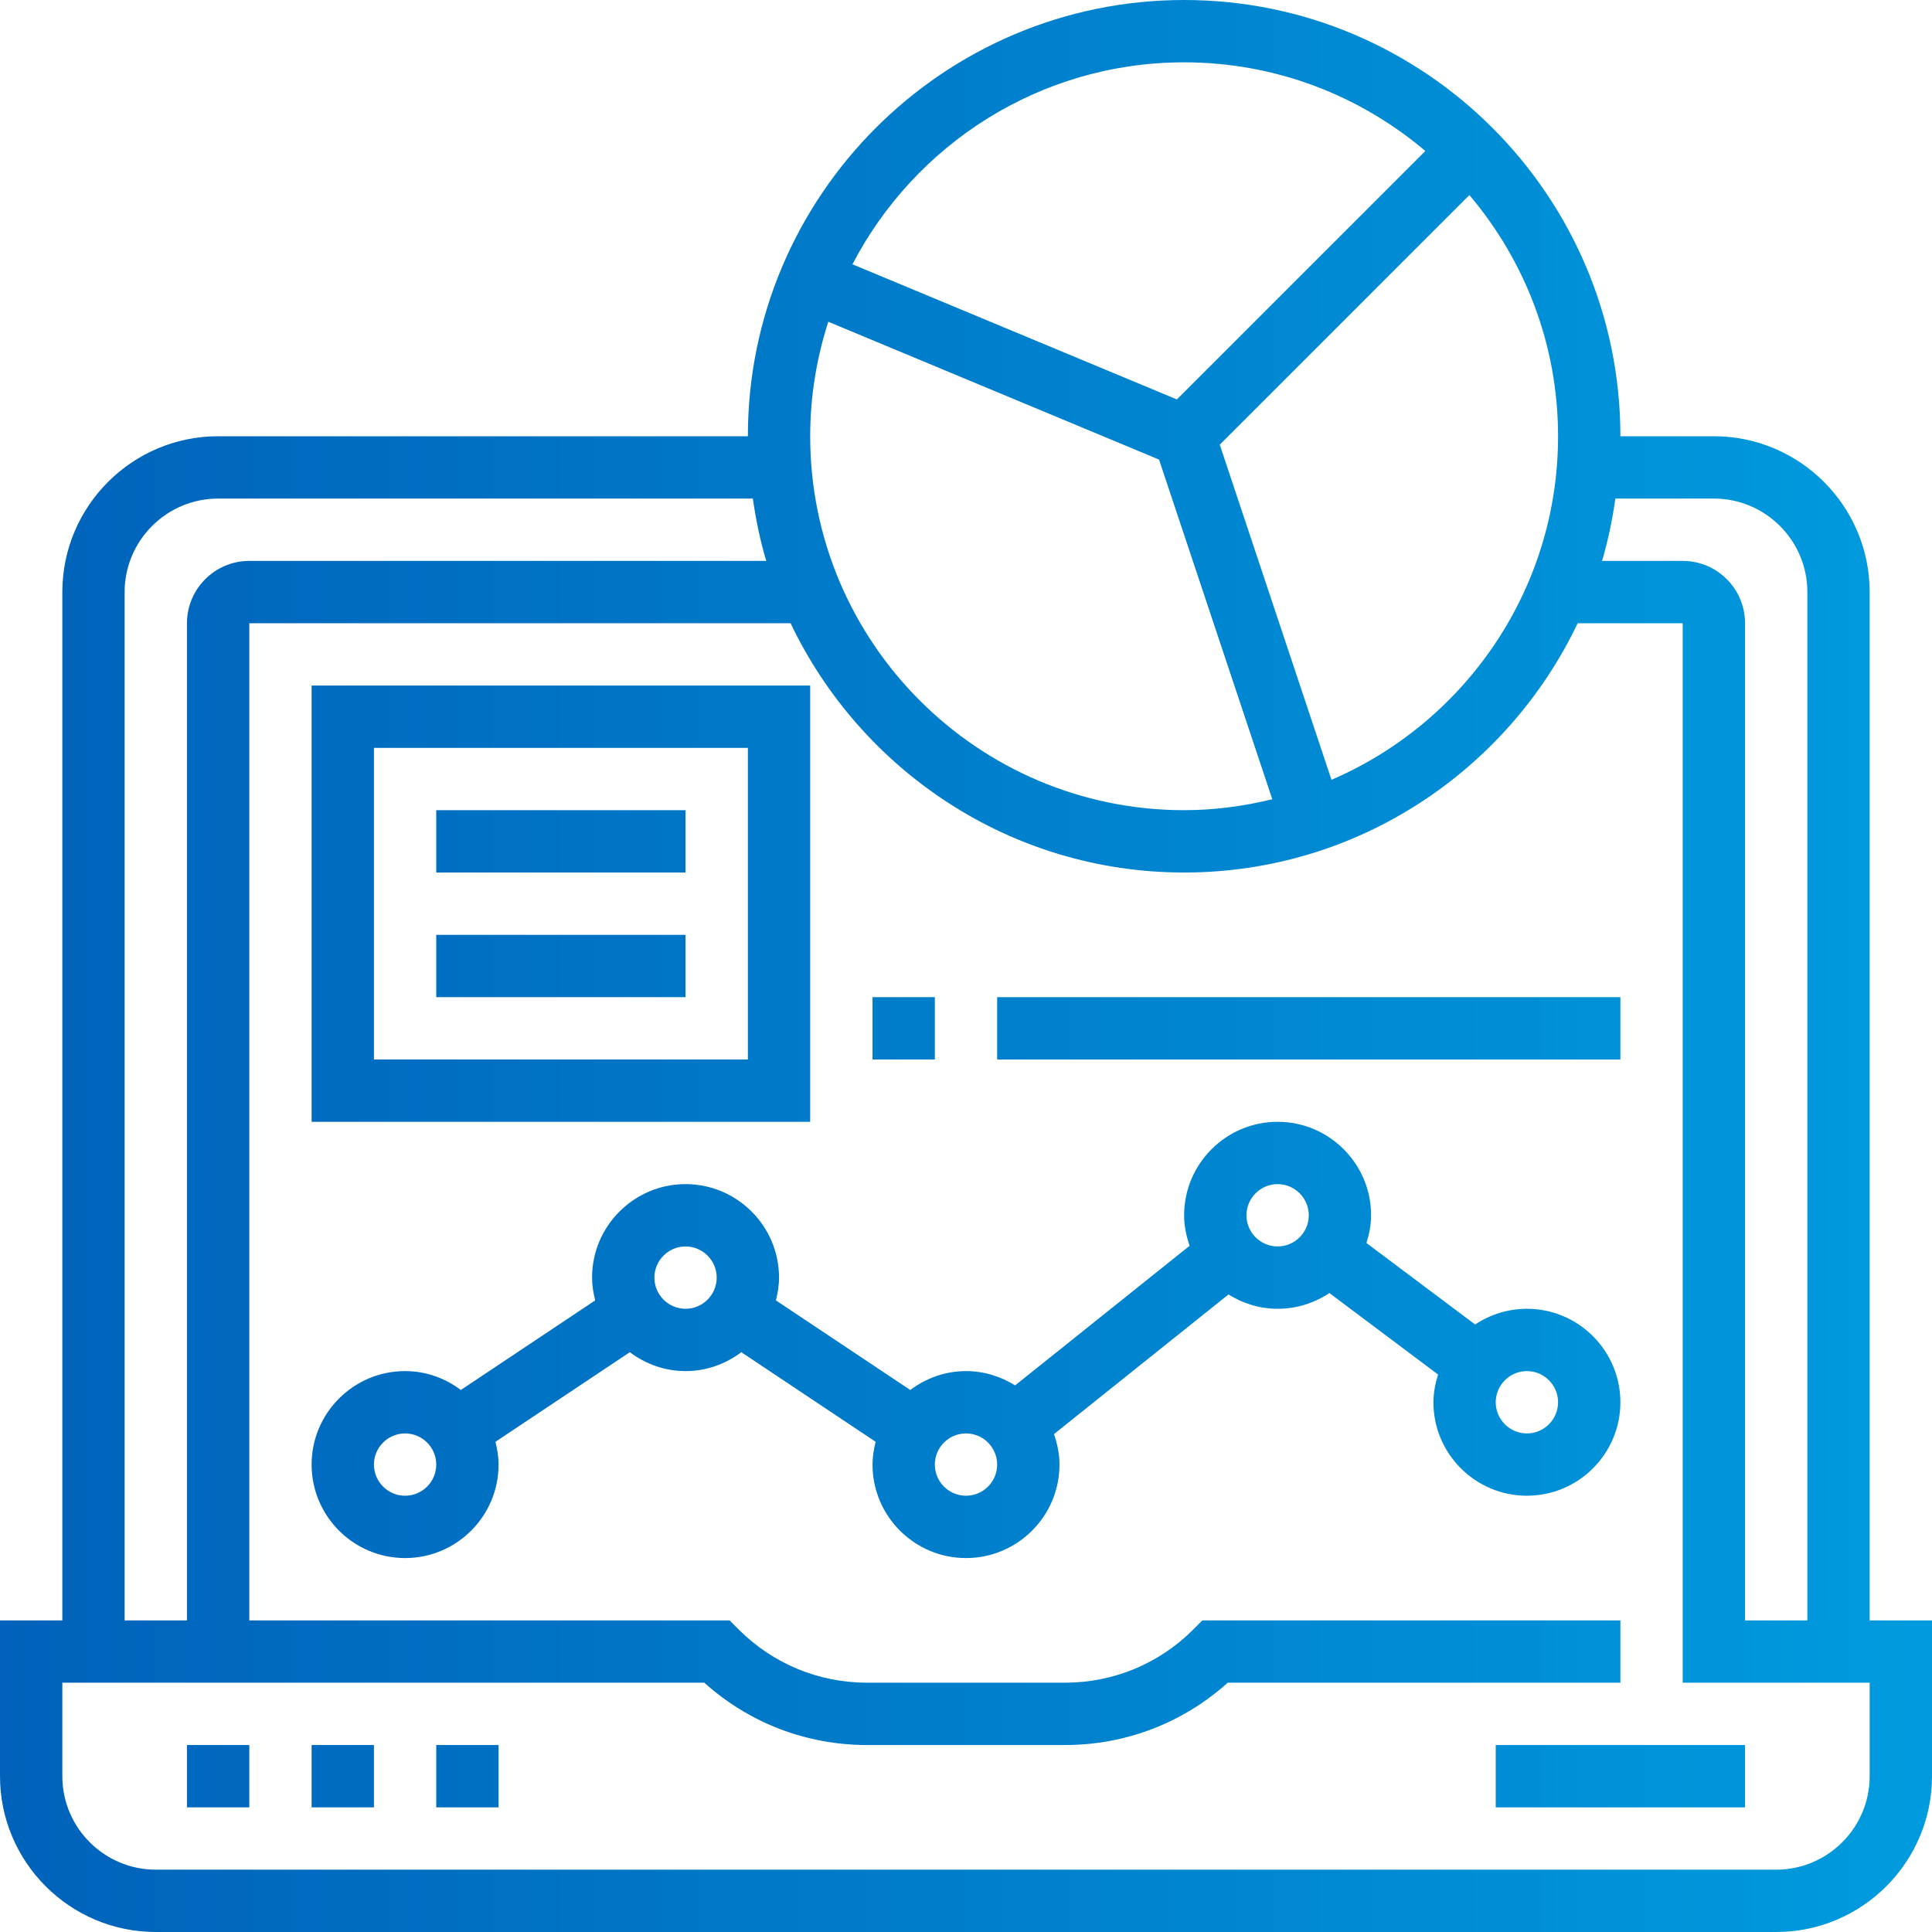 <svg width="80" height="80" viewBox="0 0 80 80" fill="none" xmlns="http://www.w3.org/2000/svg">
<path d="M7.742 72.258H10.323V74.839H7.742V72.258Z" fill="url(#paint0_linear_1240_140)"/>
<path d="M12.903 72.258H15.484V74.839H12.903V72.258Z" fill="url(#paint1_linear_1240_140)"/>
<path d="M18.064 72.258H20.645V74.839H18.064V72.258Z" fill="url(#paint2_linear_1240_140)"/>
<path d="M61.935 72.258H72.258V74.839H61.935V72.258Z" fill="url(#paint3_linear_1240_140)"/>
<path d="M77.419 67.097V24.516C77.419 20.959 74.525 18.064 70.968 18.064H67.097C67.097 8.103 58.994 0 49.032 0C39.071 0 30.968 8.103 30.968 18.064H9.032C5.475 18.064 2.581 20.959 2.581 24.516V67.097H0V73.548C0 77.106 2.894 80 6.452 80H73.548C77.106 80 80 77.106 80 73.548V67.097H77.419ZM70.968 20.645C73.102 20.645 74.839 22.382 74.839 24.516V67.097H72.258V25.806C72.258 24.383 71.101 23.226 69.677 23.226H66.336C66.585 22.39 66.764 21.527 66.89 20.645H70.968ZM34.298 13.323L47.993 19.03L52.683 33.095C51.51 33.381 50.292 33.548 49.032 33.548C40.494 33.548 33.548 26.603 33.548 18.064C33.548 16.41 33.816 14.818 34.298 13.323ZM55.134 32.29L50.508 18.413L60.844 8.077C63.13 10.776 64.516 14.259 64.516 18.064C64.516 24.436 60.645 29.918 55.134 32.29ZM49.032 2.581C52.838 2.581 56.321 3.967 59.021 6.252L48.732 16.54L35.298 10.944C37.88 5.982 43.062 2.581 49.032 2.581ZM5.161 24.516C5.161 22.382 6.898 20.645 9.032 20.645H31.174C31.3 21.527 31.479 22.39 31.729 23.226H10.323C8.899 23.226 7.742 24.383 7.742 25.806V67.097H5.161V24.516ZM77.419 73.548C77.419 75.682 75.682 77.419 73.548 77.419H6.452C4.318 77.419 2.581 75.682 2.581 73.548V69.677H29.164C31.019 71.346 33.393 72.258 35.908 72.258H44.093C46.608 72.258 48.982 71.346 50.837 69.677H67.097V67.097H49.788L49.41 67.475C47.989 68.895 46.102 69.677 44.092 69.677H35.907C33.898 69.677 32.009 68.895 30.588 67.475L30.212 67.097H10.323V25.806H32.736C35.643 31.9 41.844 36.129 49.032 36.129C56.22 36.129 62.422 31.9 65.329 25.806H69.677V69.677H77.419V73.548Z" fill="url(#paint4_linear_1240_140)"/>
<path d="M63.226 54.194C62.434 54.194 61.697 54.435 61.082 54.845L56.581 51.47C56.695 51.105 56.774 50.724 56.774 50.323C56.774 48.189 55.037 46.452 52.903 46.452C50.769 46.452 49.032 48.189 49.032 50.323C49.032 50.767 49.122 51.187 49.26 51.585L42.034 57.366C41.441 56.997 40.748 56.774 40 56.774C39.132 56.774 38.338 57.072 37.691 57.556L32.128 53.846C32.205 53.543 32.258 53.231 32.258 52.903C32.258 50.769 30.521 49.032 28.387 49.032C26.253 49.032 24.516 50.769 24.516 52.903C24.516 53.231 24.569 53.543 24.646 53.846L19.083 57.556C18.436 57.071 17.642 56.774 16.774 56.774C14.64 56.774 12.903 58.511 12.903 60.645C12.903 62.779 14.64 64.516 16.774 64.516C18.908 64.516 20.645 62.779 20.645 60.645C20.645 60.318 20.592 60.005 20.515 59.702L26.079 55.992C26.725 56.477 27.519 56.774 28.387 56.774C29.255 56.774 30.049 56.477 30.696 55.992L36.259 59.702C36.182 60.005 36.129 60.319 36.129 60.645C36.129 62.779 37.866 64.516 40 64.516C42.134 64.516 43.871 62.779 43.871 60.645C43.871 60.201 43.781 59.781 43.643 59.383L50.869 53.601C51.462 53.971 52.155 54.194 52.903 54.194C53.695 54.194 54.432 53.952 55.047 53.542L59.548 56.917C59.434 57.283 59.355 57.663 59.355 58.065C59.355 60.199 61.092 61.935 63.226 61.935C65.36 61.935 67.097 60.199 67.097 58.065C67.097 55.931 65.36 54.194 63.226 54.194ZM16.774 61.935C16.064 61.935 15.484 61.356 15.484 60.645C15.484 59.934 16.064 59.355 16.774 59.355C17.485 59.355 18.064 59.934 18.064 60.645C18.064 61.356 17.485 61.935 16.774 61.935ZM28.387 54.194C27.676 54.194 27.097 53.614 27.097 52.903C27.097 52.193 27.676 51.613 28.387 51.613C29.098 51.613 29.677 52.193 29.677 52.903C29.677 53.614 29.098 54.194 28.387 54.194ZM40 61.935C39.289 61.935 38.71 61.356 38.71 60.645C38.71 59.934 39.289 59.355 40 59.355C40.711 59.355 41.29 59.934 41.29 60.645C41.29 61.356 40.711 61.935 40 61.935ZM52.903 51.613C52.193 51.613 51.613 51.033 51.613 50.323C51.613 49.612 52.193 49.032 52.903 49.032C53.614 49.032 54.194 49.612 54.194 50.323C54.194 51.033 53.614 51.613 52.903 51.613ZM63.226 59.355C62.515 59.355 61.935 58.775 61.935 58.065C61.935 57.354 62.515 56.774 63.226 56.774C63.937 56.774 64.516 57.354 64.516 58.065C64.516 58.775 63.937 59.355 63.226 59.355Z" fill="url(#paint5_linear_1240_140)"/>
<path d="M33.548 28.387H12.903V46.452H33.548V28.387ZM30.968 43.871H15.484V30.968H30.968V43.871Z" fill="url(#paint6_linear_1240_140)"/>
<path d="M18.064 33.548H28.387V36.129H18.064V33.548Z" fill="url(#paint7_linear_1240_140)"/>
<path d="M18.064 38.71H28.387V41.29H18.064V38.71Z" fill="url(#paint8_linear_1240_140)"/>
<path d="M36.129 41.29H38.71V43.871H36.129V41.29Z" fill="url(#paint9_linear_1240_140)"/>
<path d="M41.29 41.29H67.097V43.871H41.29V41.29Z" fill="url(#paint10_linear_1240_140)"/>
<defs>
<linearGradient id="paint0_linear_1240_140" x1="0" y1="40" x2="80" y2="40" gradientUnits="userSpaceOnUse">
<stop stop-color="#0062BA"/>
<stop offset="1" stop-color="#009BDE"/>
</linearGradient>
<linearGradient id="paint1_linear_1240_140" x1="0" y1="40" x2="80" y2="40" gradientUnits="userSpaceOnUse">
<stop stop-color="#0062BA"/>
<stop offset="1" stop-color="#009BDE"/>
</linearGradient>
<linearGradient id="paint2_linear_1240_140" x1="0" y1="40" x2="80" y2="40" gradientUnits="userSpaceOnUse">
<stop stop-color="#0062BA"/>
<stop offset="1" stop-color="#009BDE"/>
</linearGradient>
<linearGradient id="paint3_linear_1240_140" x1="0" y1="40" x2="80" y2="40" gradientUnits="userSpaceOnUse">
<stop stop-color="#0062BA"/>
<stop offset="1" stop-color="#009BDE"/>
</linearGradient>
<linearGradient id="paint4_linear_1240_140" x1="0" y1="40" x2="80" y2="40" gradientUnits="userSpaceOnUse">
<stop stop-color="#0062BA"/>
<stop offset="1" stop-color="#009BDE"/>
</linearGradient>
<linearGradient id="paint5_linear_1240_140" x1="0" y1="40" x2="80" y2="40" gradientUnits="userSpaceOnUse">
<stop stop-color="#0062BA"/>
<stop offset="1" stop-color="#009BDE"/>
</linearGradient>
<linearGradient id="paint6_linear_1240_140" x1="0" y1="40" x2="80" y2="40" gradientUnits="userSpaceOnUse">
<stop stop-color="#0062BA"/>
<stop offset="1" stop-color="#009BDE"/>
</linearGradient>
<linearGradient id="paint7_linear_1240_140" x1="0" y1="40" x2="80" y2="40" gradientUnits="userSpaceOnUse">
<stop stop-color="#0062BA"/>
<stop offset="1" stop-color="#009BDE"/>
</linearGradient>
<linearGradient id="paint8_linear_1240_140" x1="0" y1="40" x2="80" y2="40" gradientUnits="userSpaceOnUse">
<stop stop-color="#0062BA"/>
<stop offset="1" stop-color="#009BDE"/>
</linearGradient>
<linearGradient id="paint9_linear_1240_140" x1="0" y1="40" x2="80" y2="40" gradientUnits="userSpaceOnUse">
<stop stop-color="#0062BA"/>
<stop offset="1" stop-color="#009BDE"/>
</linearGradient>
<linearGradient id="paint10_linear_1240_140" x1="0" y1="40" x2="80" y2="40" gradientUnits="userSpaceOnUse">
<stop stop-color="#0062BA"/>
<stop offset="1" stop-color="#009BDE"/>
</linearGradient>
</defs>
</svg>
